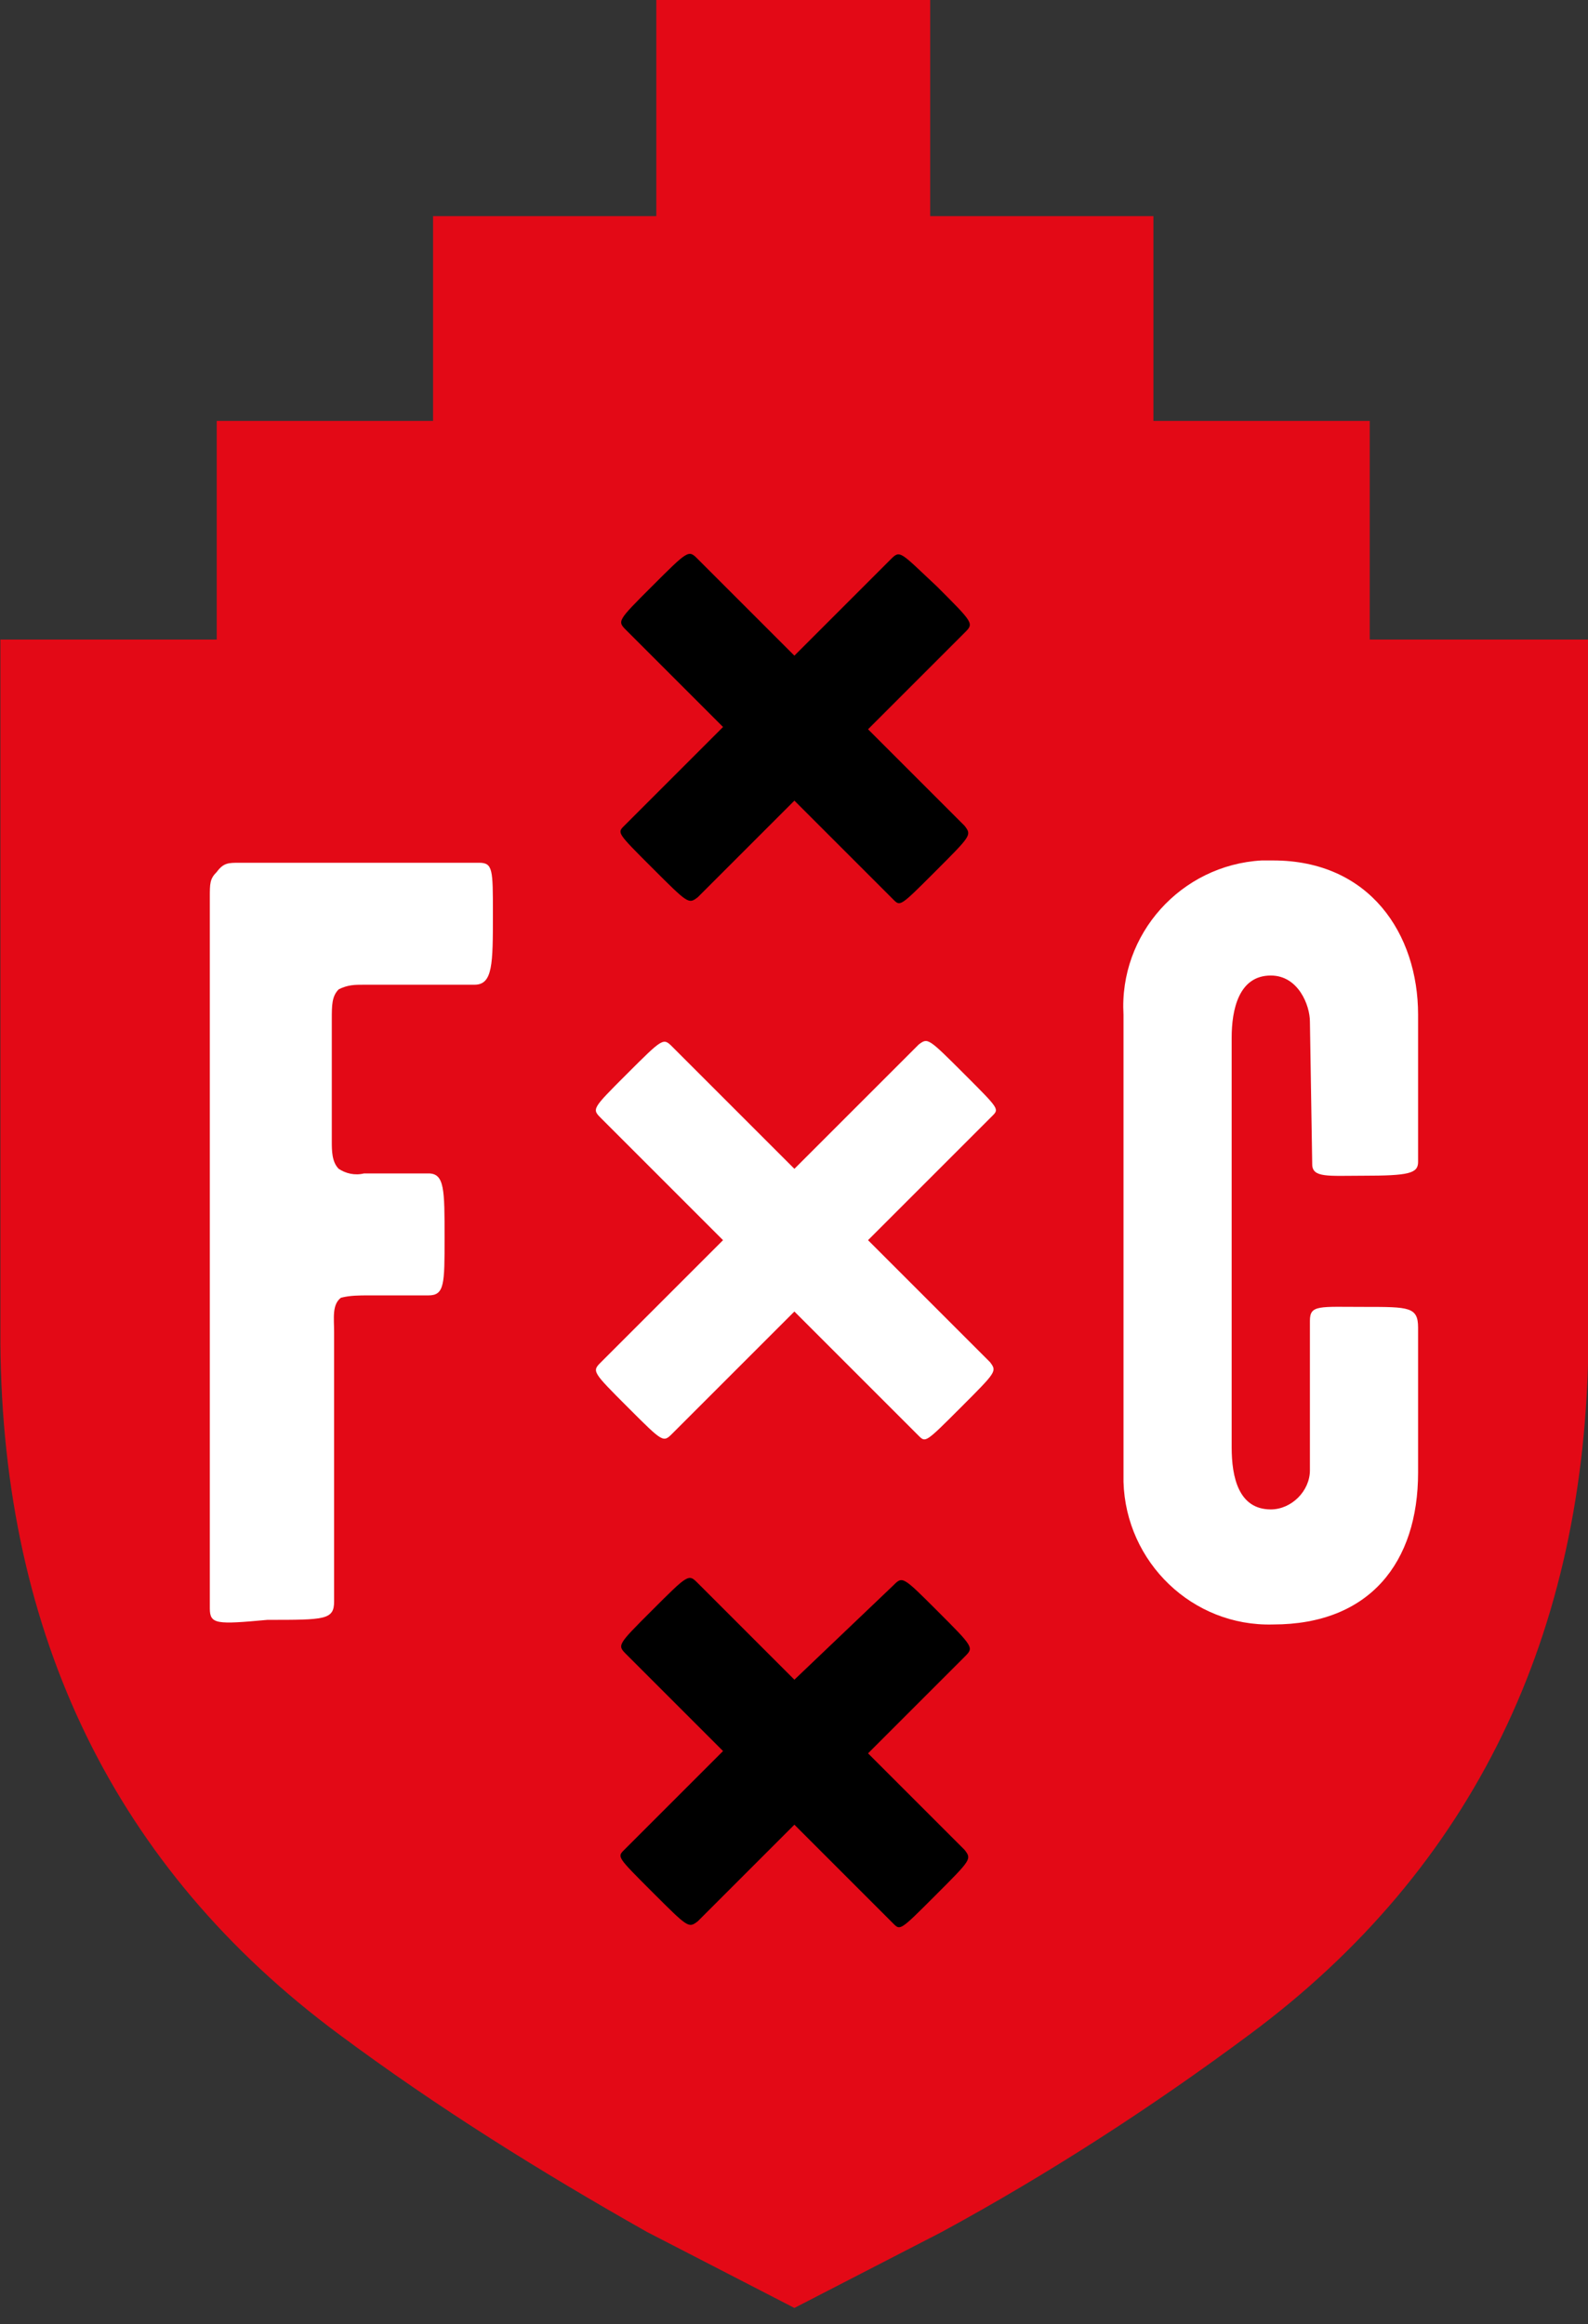 <?xml version="1.0" encoding="utf-8"?>
<!-- Generator: Adobe Illustrator 26.0.3, SVG Export Plug-In . SVG Version: 6.00 Build 0)  -->
<svg version="1.1" id="Layer_1" xmlns="http://www.w3.org/2000/svg" xmlns:xlink="http://www.w3.org/1999/xlink" x="0px" y="0px"
	 viewBox="0 0 69 101" style="enable-background:new 0 0 69 101;" xml:space="preserve">
<rect x="0" y="0" width="69" height="101" fill="#333333" stroke="none"/>
<style type="text/css">
	.st0{fill:#E30916;}
	.st1{fill:#FFFFFF;}
</style>
<g id="Group_419" transform="translate(-67.183 -2072.609)">
	<path id="Path_108" class="st0" d="M126.7,2100.4v-9.5h-9.4v-8.9h-9.7v-9.5H95.7v9.5H86v8.9h-9.4v9.5h-9.4v30.6
		c0.1,12.7,5,22.8,14.7,30c4.3,3.2,8.8,6,13.4,8.6l6.4,3.3l6.4-3.3l0,0c4.6-2.5,9.1-5.4,13.4-8.6c9.7-7.2,14.6-17.4,14.7-30.1v-30.5
		H126.7z"/>
	<path id="Path_109" class="st1" d="M101.7,2123.4l-5.3-5.3c-0.4-0.4-0.4-0.4-2,1.2c-1.5,1.5-1.5,1.5-1.1,1.9l5.3,5.3l-5.3,5.3
		c-0.4,0.4-0.4,0.4,1.2,2c1.5,1.5,1.5,1.5,1.9,1.1l5.3-5.3l5.4,5.4c0.3,0.3,0.3,0.3,1.8-1.2c1.6-1.6,1.6-1.6,1.3-2l-5.3-5.3l5.4-5.4
		c0.3-0.3,0.3-0.3-1.2-1.8c-1.6-1.6-1.6-1.6-2-1.3L101.7,2123.4"/>
	<path id="Path_110" d="M101.7,2145.6l-4.2-4.2c-0.4-0.4-0.4-0.4-2,1.2c-1.5,1.5-1.5,1.5-1.1,1.9l4.2,4.2l-4.3,4.3
		c-0.3,0.3-0.3,0.3,1.2,1.8c1.6,1.6,1.6,1.6,2,1.3l4.2-4.2l4.3,4.3c0.3,0.3,0.3,0.3,1.8-1.2c1.6-1.6,1.6-1.6,1.3-2l-4.2-4.2l4.2-4.2
		c0.4-0.4,0.4-0.4-1.2-2c-1.5-1.5-1.5-1.5-1.9-1.1L101.7,2145.6"/>
	<path id="Path_111" d="M105.9,2096.9l-4.2,4.2l-4.2-4.2c-0.4-0.4-0.4-0.4-2,1.2c-1.5,1.5-1.5,1.5-1.1,1.9l4.2,4.2l-4.3,4.3
		c-0.3,0.3-0.3,0.3,1.2,1.8c1.6,1.6,1.6,1.6,2,1.3l4.2-4.2l4.3,4.3c0.3,0.3,0.3,0.3,1.8-1.2c1.6-1.6,1.6-1.6,1.3-2l-4.2-4.2l4.2-4.2
		c0.4-0.4,0.4-0.4-1.2-2C106.3,2096.6,106.3,2096.5,105.9,2096.9"/>
	<path id="Path_112" class="st1" d="M76.3,2142.5v-30.9c0-0.6,0-0.8,0.3-1.1c0.3-0.4,0.5-0.4,1-0.4H88c0.6,0,0.6,0.3,0.6,2.2
		c0,2.2,0,3.1-0.8,3.1h-4.8c-0.4,0-0.7,0-1.1,0.2c-0.3,0.3-0.3,0.7-0.3,1.3v5.3c0,0.4,0,0.9,0.3,1.2c0.3,0.2,0.7,0.3,1.1,0.2
		c0.8,0,2.3,0,2.8,0c0.7,0,0.7,0.7,0.7,2.8c0,2,0,2.5-0.7,2.5c-0.4,0-1.8,0-2.6,0c-0.4,0-0.8,0-1.2,0.1c-0.4,0.3-0.3,0.9-0.3,1.5
		v11.7c0,0.8-0.4,0.8-2.9,0.8C76.6,2143.2,76.3,2143.2,76.3,2142.5"/>
	<path id="Path_113" class="st1" d="M124.1,2117c0-0.7-0.5-2-1.7-2c-1.4,0-1.7,1.5-1.7,2.7v17.8c0,1.3,0.3,2.7,1.7,2.7
		c0.9,0,1.7-0.8,1.7-1.7c0-0.1,0-0.1,0-0.2v-6.3c0-0.7,0.4-0.6,2.4-0.6c1.9,0,2.3,0,2.3,0.9v6.3c0,3.9-2.1,6.6-6.3,6.6
		c-3.5,0.1-6.4-2.7-6.5-6.2c0-0.2,0-0.3,0-0.5v-19.8c-0.2-3.5,2.5-6.5,6-6.7c0.2,0,0.3,0,0.5,0c4.2,0,6.3,3.2,6.3,6.7v6.4
		c0,0.5-0.4,0.6-2.4,0.6c-1.5,0-2.2,0.1-2.2-0.5L124.1,2117z"/>
</g>
</svg>
